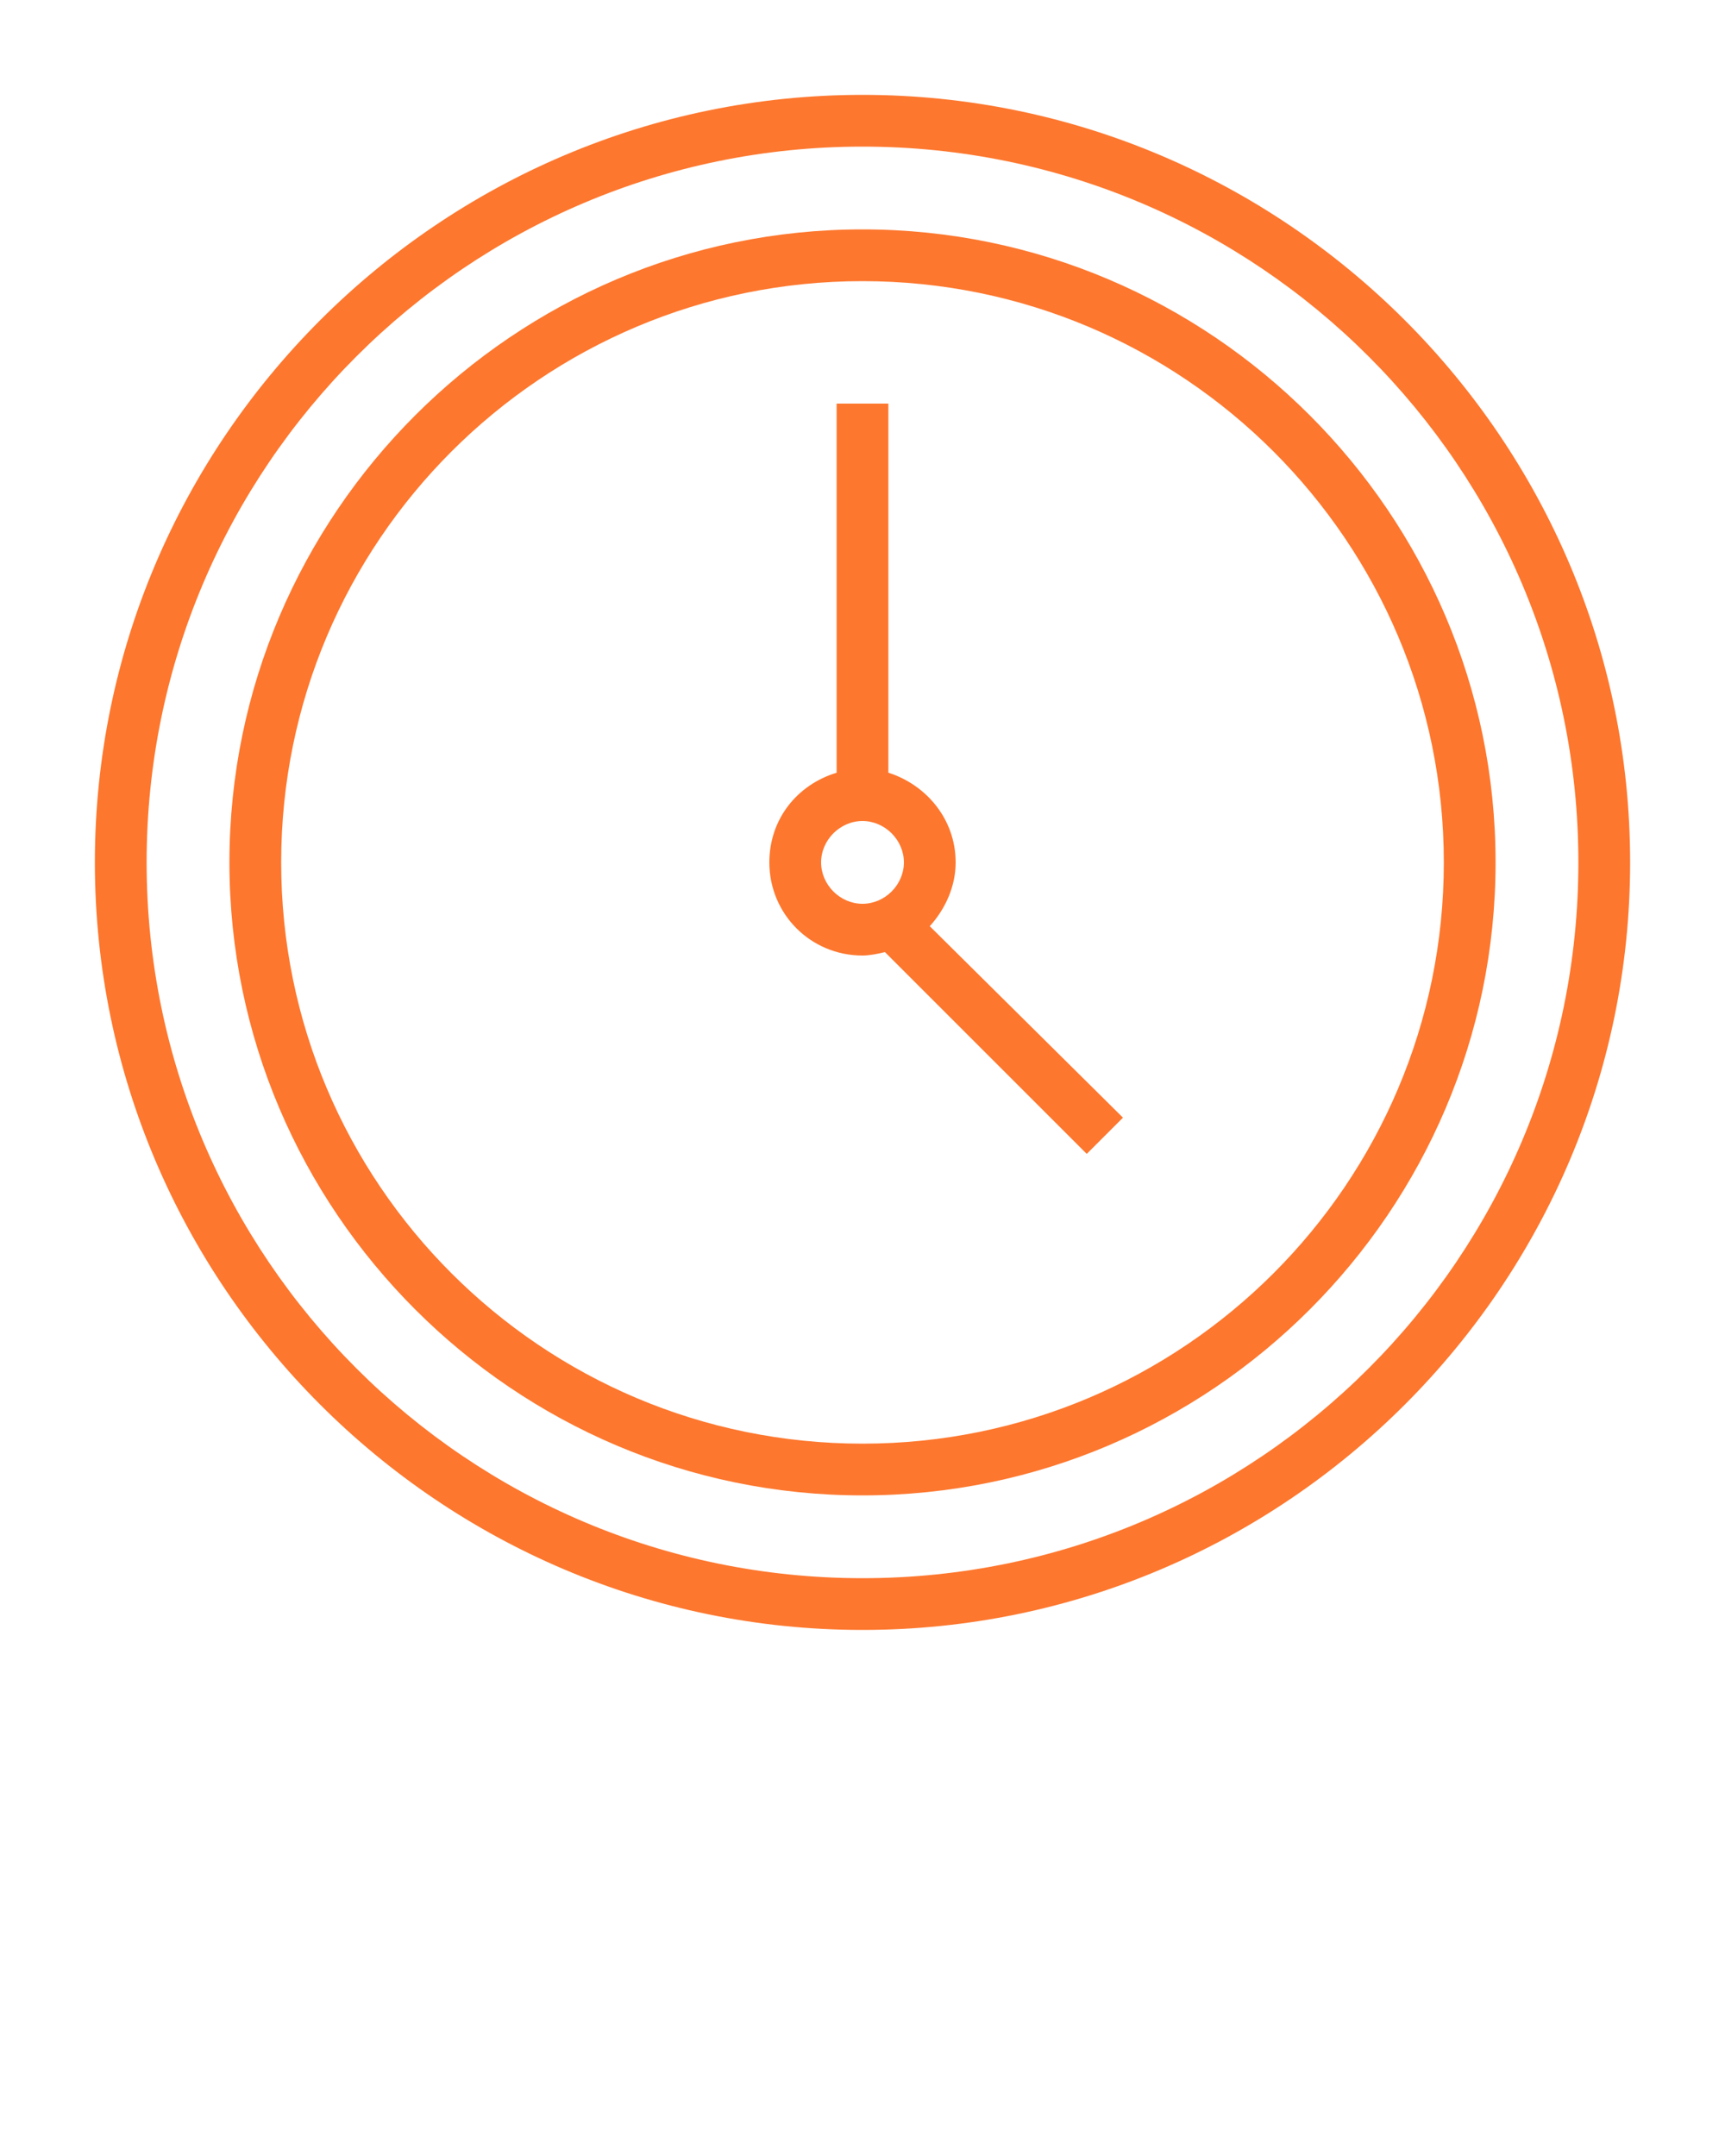 <svg width="100" height="125" fill="none" xmlns="http://www.w3.org/2000/svg"><path d="M50 5.5C25.5 5.5 5.5 25.5 5.5 50s20 44.5 44.5 44.5 44.5-20 44.5-44.5S74.5 5.5 50 5.5zm0 86C27.1 91.5 8.5 72.9 8.5 50S27.1 8.5 50 8.5 91.5 27.1 91.5 50 72.9 91.5 50 91.5z" fill="#FD772E"/><path d="M55.4 50c0-2.5-1.7-4.5-3.9-5.2V23.4h-3v21.4c-2.3.7-3.9 2.7-3.9 5.2 0 3 2.4 5.4 5.4 5.4.4 0 .9-.1 1.3-.2L63 66.9l2.1-2.1-11.2-11.1c.9-1 1.5-2.3 1.5-3.7zm-7.8 0c0-1.3 1.1-2.4 2.4-2.4 1.3 0 2.4 1.1 2.4 2.4 0 1.3-1.1 2.4-2.4 2.4-1.3 0-2.4-1.1-2.4-2.4z" fill="#FD772E"/><path d="M50 13.3c-20.2 0-36.7 16.5-36.7 36.7 0 20.2 16.5 36.7 36.7 36.7 20.2 0 36.7-16.5 36.7-36.7 0-20.2-16.5-36.7-36.7-36.7zm0 70.4c-18.6 0-33.7-15.1-33.7-33.7S31.4 16.3 50 16.3 83.7 31.4 83.7 50 68.6 83.7 50 83.7z" fill="#FD772E"/></svg>